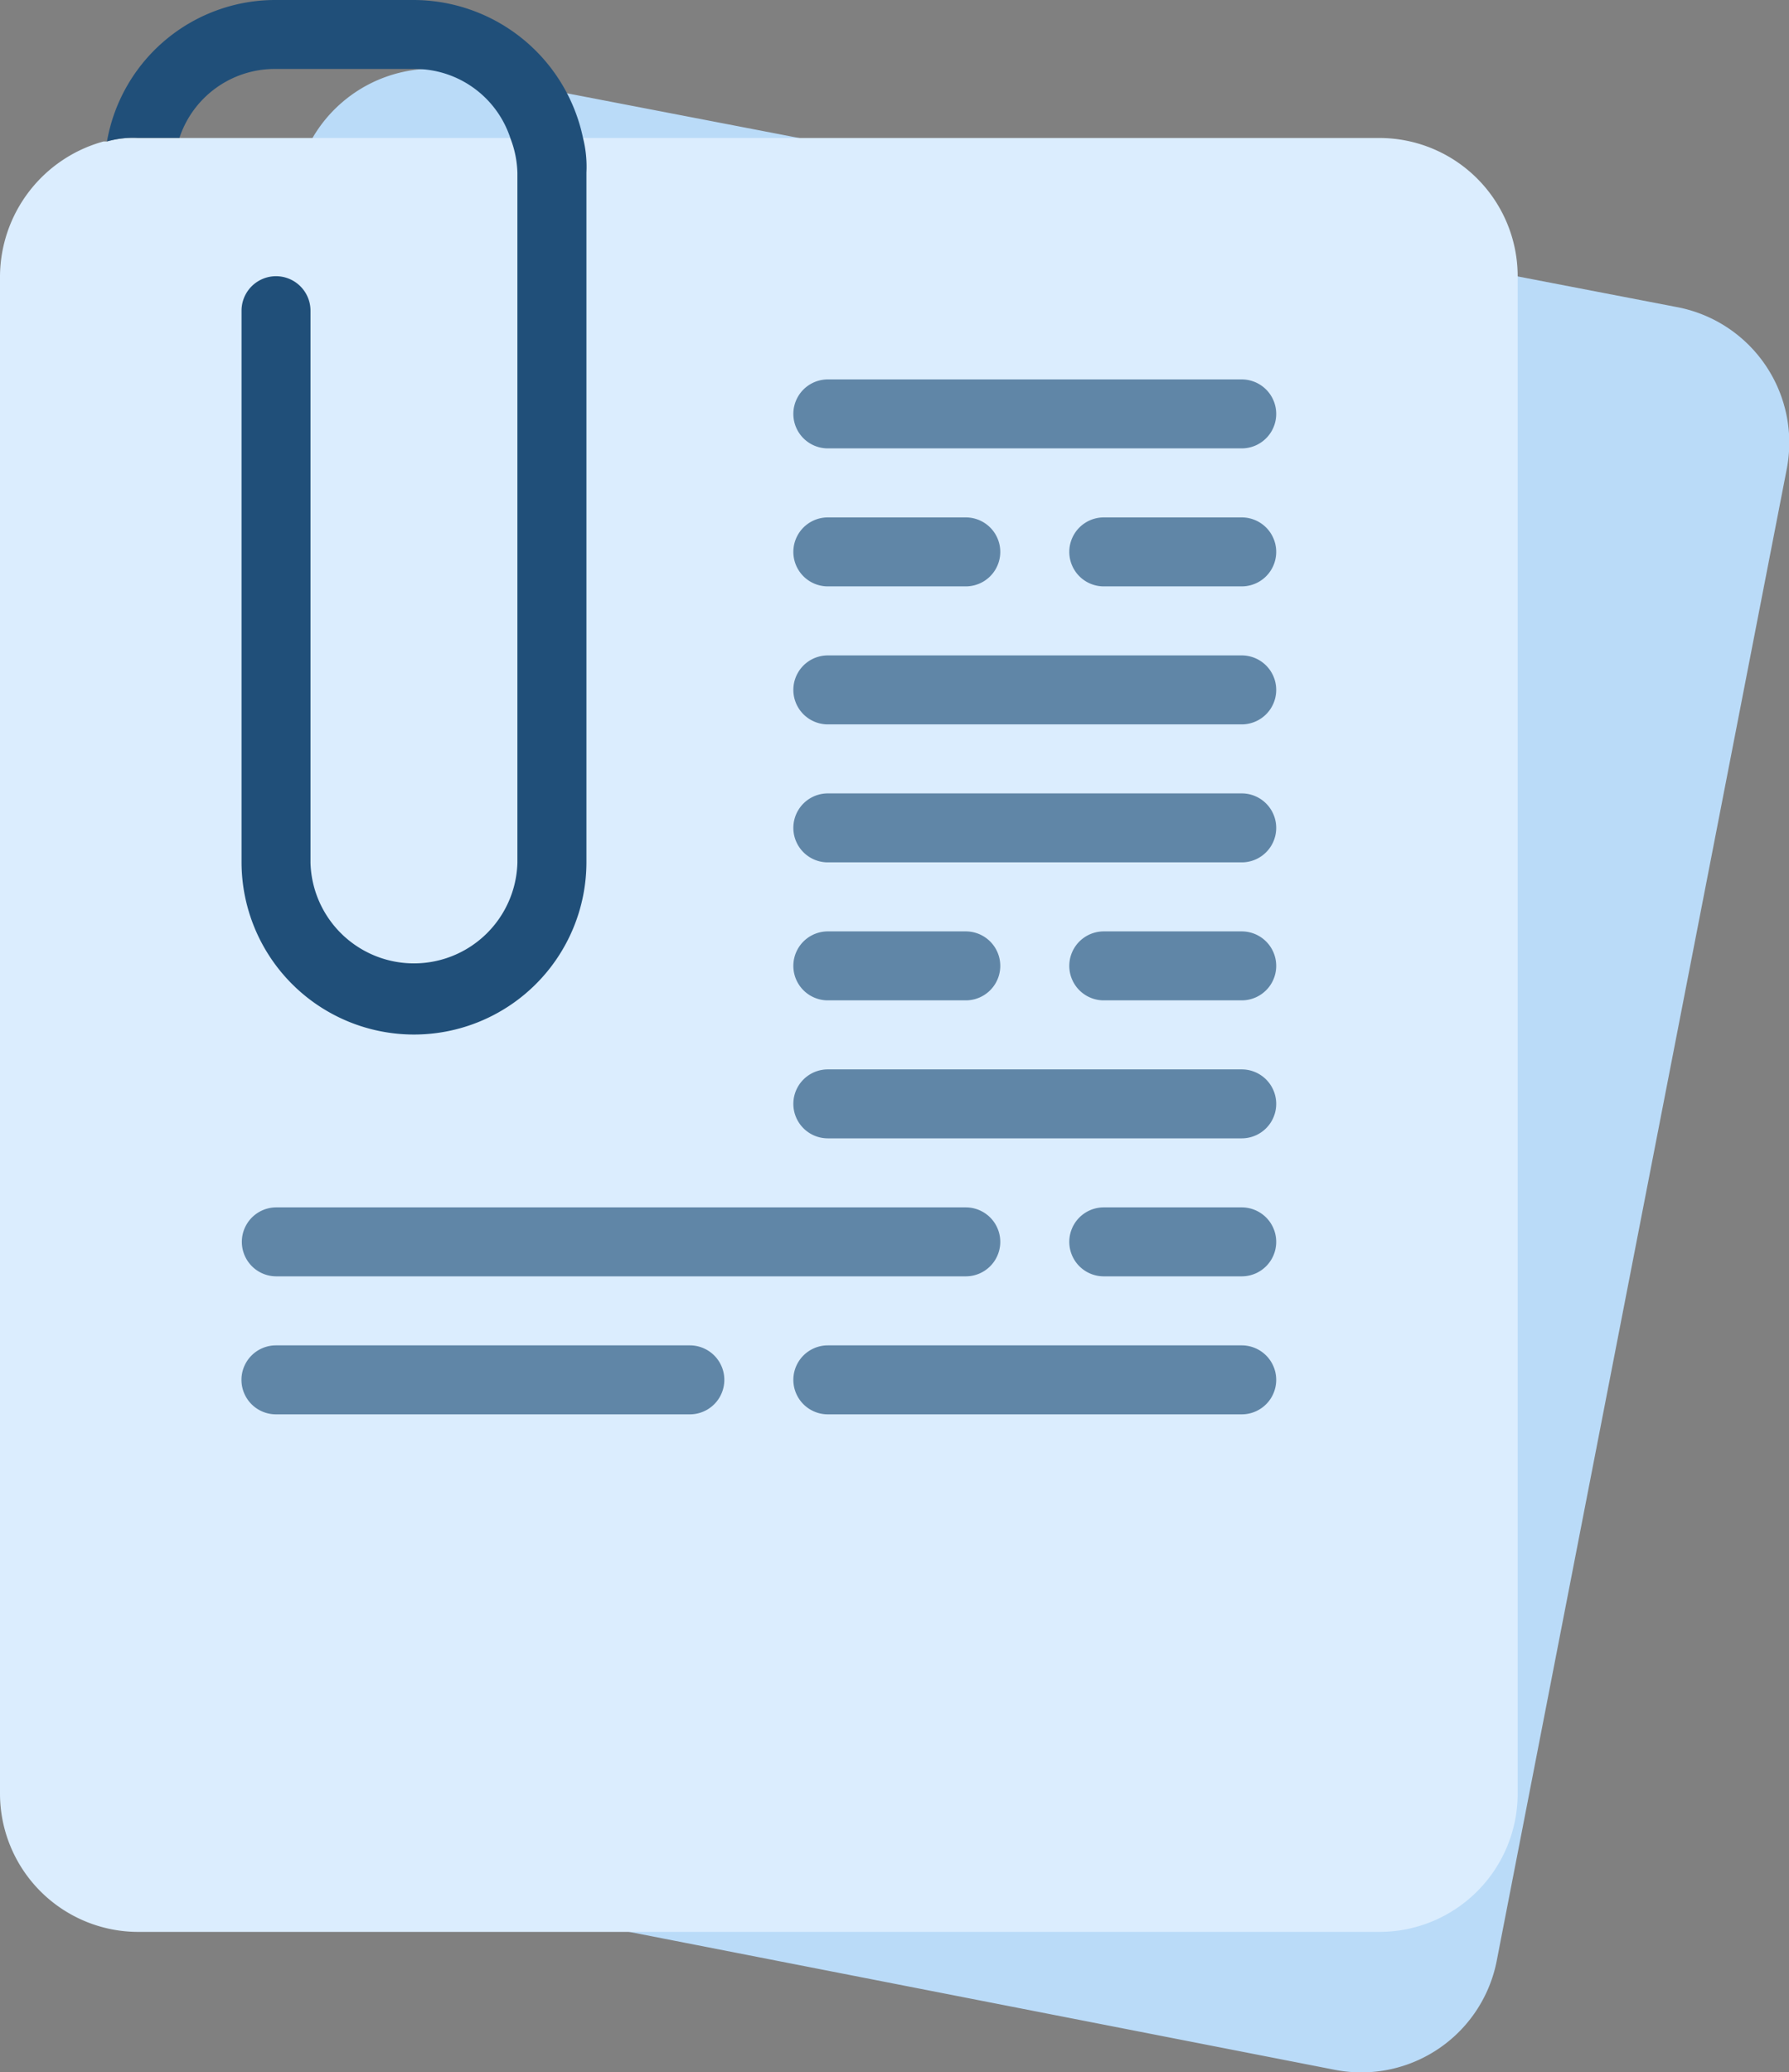 <svg xmlns="http://www.w3.org/2000/svg" width="23.612" height="27.345" viewBox="0 0 23.612 27.345"><rect x="0" y="0" width="23.612" height="27.345" fill="#808080" stroke="none"/><defs><style>.a{fill:#badbf8;}.b{fill:#dbedfe;}.c{fill:#204f79;}.d{fill:rgba(32,79,121,0.65);}</style></defs><g transform="translate(-777.476 -463.605)"><path class="a" d="M55.92,19.141a1.821,1.821,0,0,1,1.457,2.14L53.553,40.947a1.821,1.821,0,0,1-2.14,1.457l-16.07-3.141a1.821,1.821,0,0,1-1.457-2.14L37.71,17.457A1.837,1.837,0,0,1,39.395,16a1.549,1.549,0,0,1,.455.046Z" transform="translate(743.681 448.515)"/><path class="b" d="M51.01,32a1.826,1.826,0,0,1,1.821,1.821V53.852a1.826,1.826,0,0,1-1.821,1.821H34.621A1.826,1.826,0,0,1,32.8,53.852V33.821a1.857,1.857,0,0,1,1.366-1.775h.046a1.26,1.26,0,0,1,.41-.046Z" transform="translate(744.676 433.426)"/><path class="c" d="M63.928,2.276v9.1a2.276,2.276,0,1,1-4.552,0V4.1a.455.455,0,1,1,.91,0v7.284a1.366,1.366,0,0,0,2.731,0v-9.1a1.347,1.347,0,0,0-.091-.455A1.326,1.326,0,0,0,61.652.91H59.831a1.326,1.326,0,0,0-1.275.91H58.01a1.26,1.26,0,0,0-.41.046A2.256,2.256,0,0,1,59.831,0h1.821a2.29,2.29,0,0,1,2.231,1.821A1.549,1.549,0,0,1,63.928,2.276Z" transform="translate(721.288 463.605)"/><path class="d" d="M222.718,88.91h-5.463a.455.455,0,0,1,0-.91h5.463a.455.455,0,1,1,0,.91Z" transform="translate(571.147 380.612)"/><path class="d" d="M222.718,152.91h-5.463a.455.455,0,0,1,0-.91h5.463a.455.455,0,0,1,0,.91Z" transform="translate(571.147 320.254)"/><path class="d" d="M219.076,216.91h-1.821a.455.455,0,0,1,0-.91h1.821a.455.455,0,1,1,0,.91Z" transform="translate(571.147 259.896)"/><path class="d" d="M283.076,216.91h-1.821a.455.455,0,0,1,0-.91h1.821a.455.455,0,1,1,0,.91Z" transform="translate(510.789 259.896)"/><path class="d" d="M94.718,312.91H89.255a.455.455,0,1,1,0-.91h5.463a.455.455,0,1,1,0,.91Z" transform="translate(691.863 169.359)"/><path class="d" d="M222.718,312.91h-5.463a.455.455,0,0,1,0-.91h5.463a.455.455,0,1,1,0,.91Z" transform="translate(571.147 169.359)"/><path class="d" d="M222.718,184.91h-5.463a.455.455,0,0,1,0-.91h5.463a.455.455,0,1,1,0,.91Z" transform="translate(571.147 290.075)"/><path class="d" d="M98.36,280.91h-9.1a.455.455,0,0,1,0-.91h9.1a.455.455,0,0,1,0,.91Z" transform="translate(691.863 199.538)"/><path class="d" d="M283.076,280.91h-1.821a.455.455,0,0,1,0-.91h1.821a.455.455,0,1,1,0,.91Z" transform="translate(510.789 199.538)"/><path class="d" d="M219.076,120.91h-1.821a.455.455,0,0,1,0-.91h1.821a.455.455,0,1,1,0,.91Z" transform="translate(571.147 350.433)"/><path class="d" d="M283.076,120.91h-1.821a.455.455,0,0,1,0-.91h1.821a.455.455,0,1,1,0,.91Z" transform="translate(510.789 350.433)"/><path class="d" d="M222.718,248.91h-5.463a.455.455,0,0,1,0-.91h5.463a.455.455,0,1,1,0,.91Z" transform="translate(571.147 229.717)"/></g></svg>